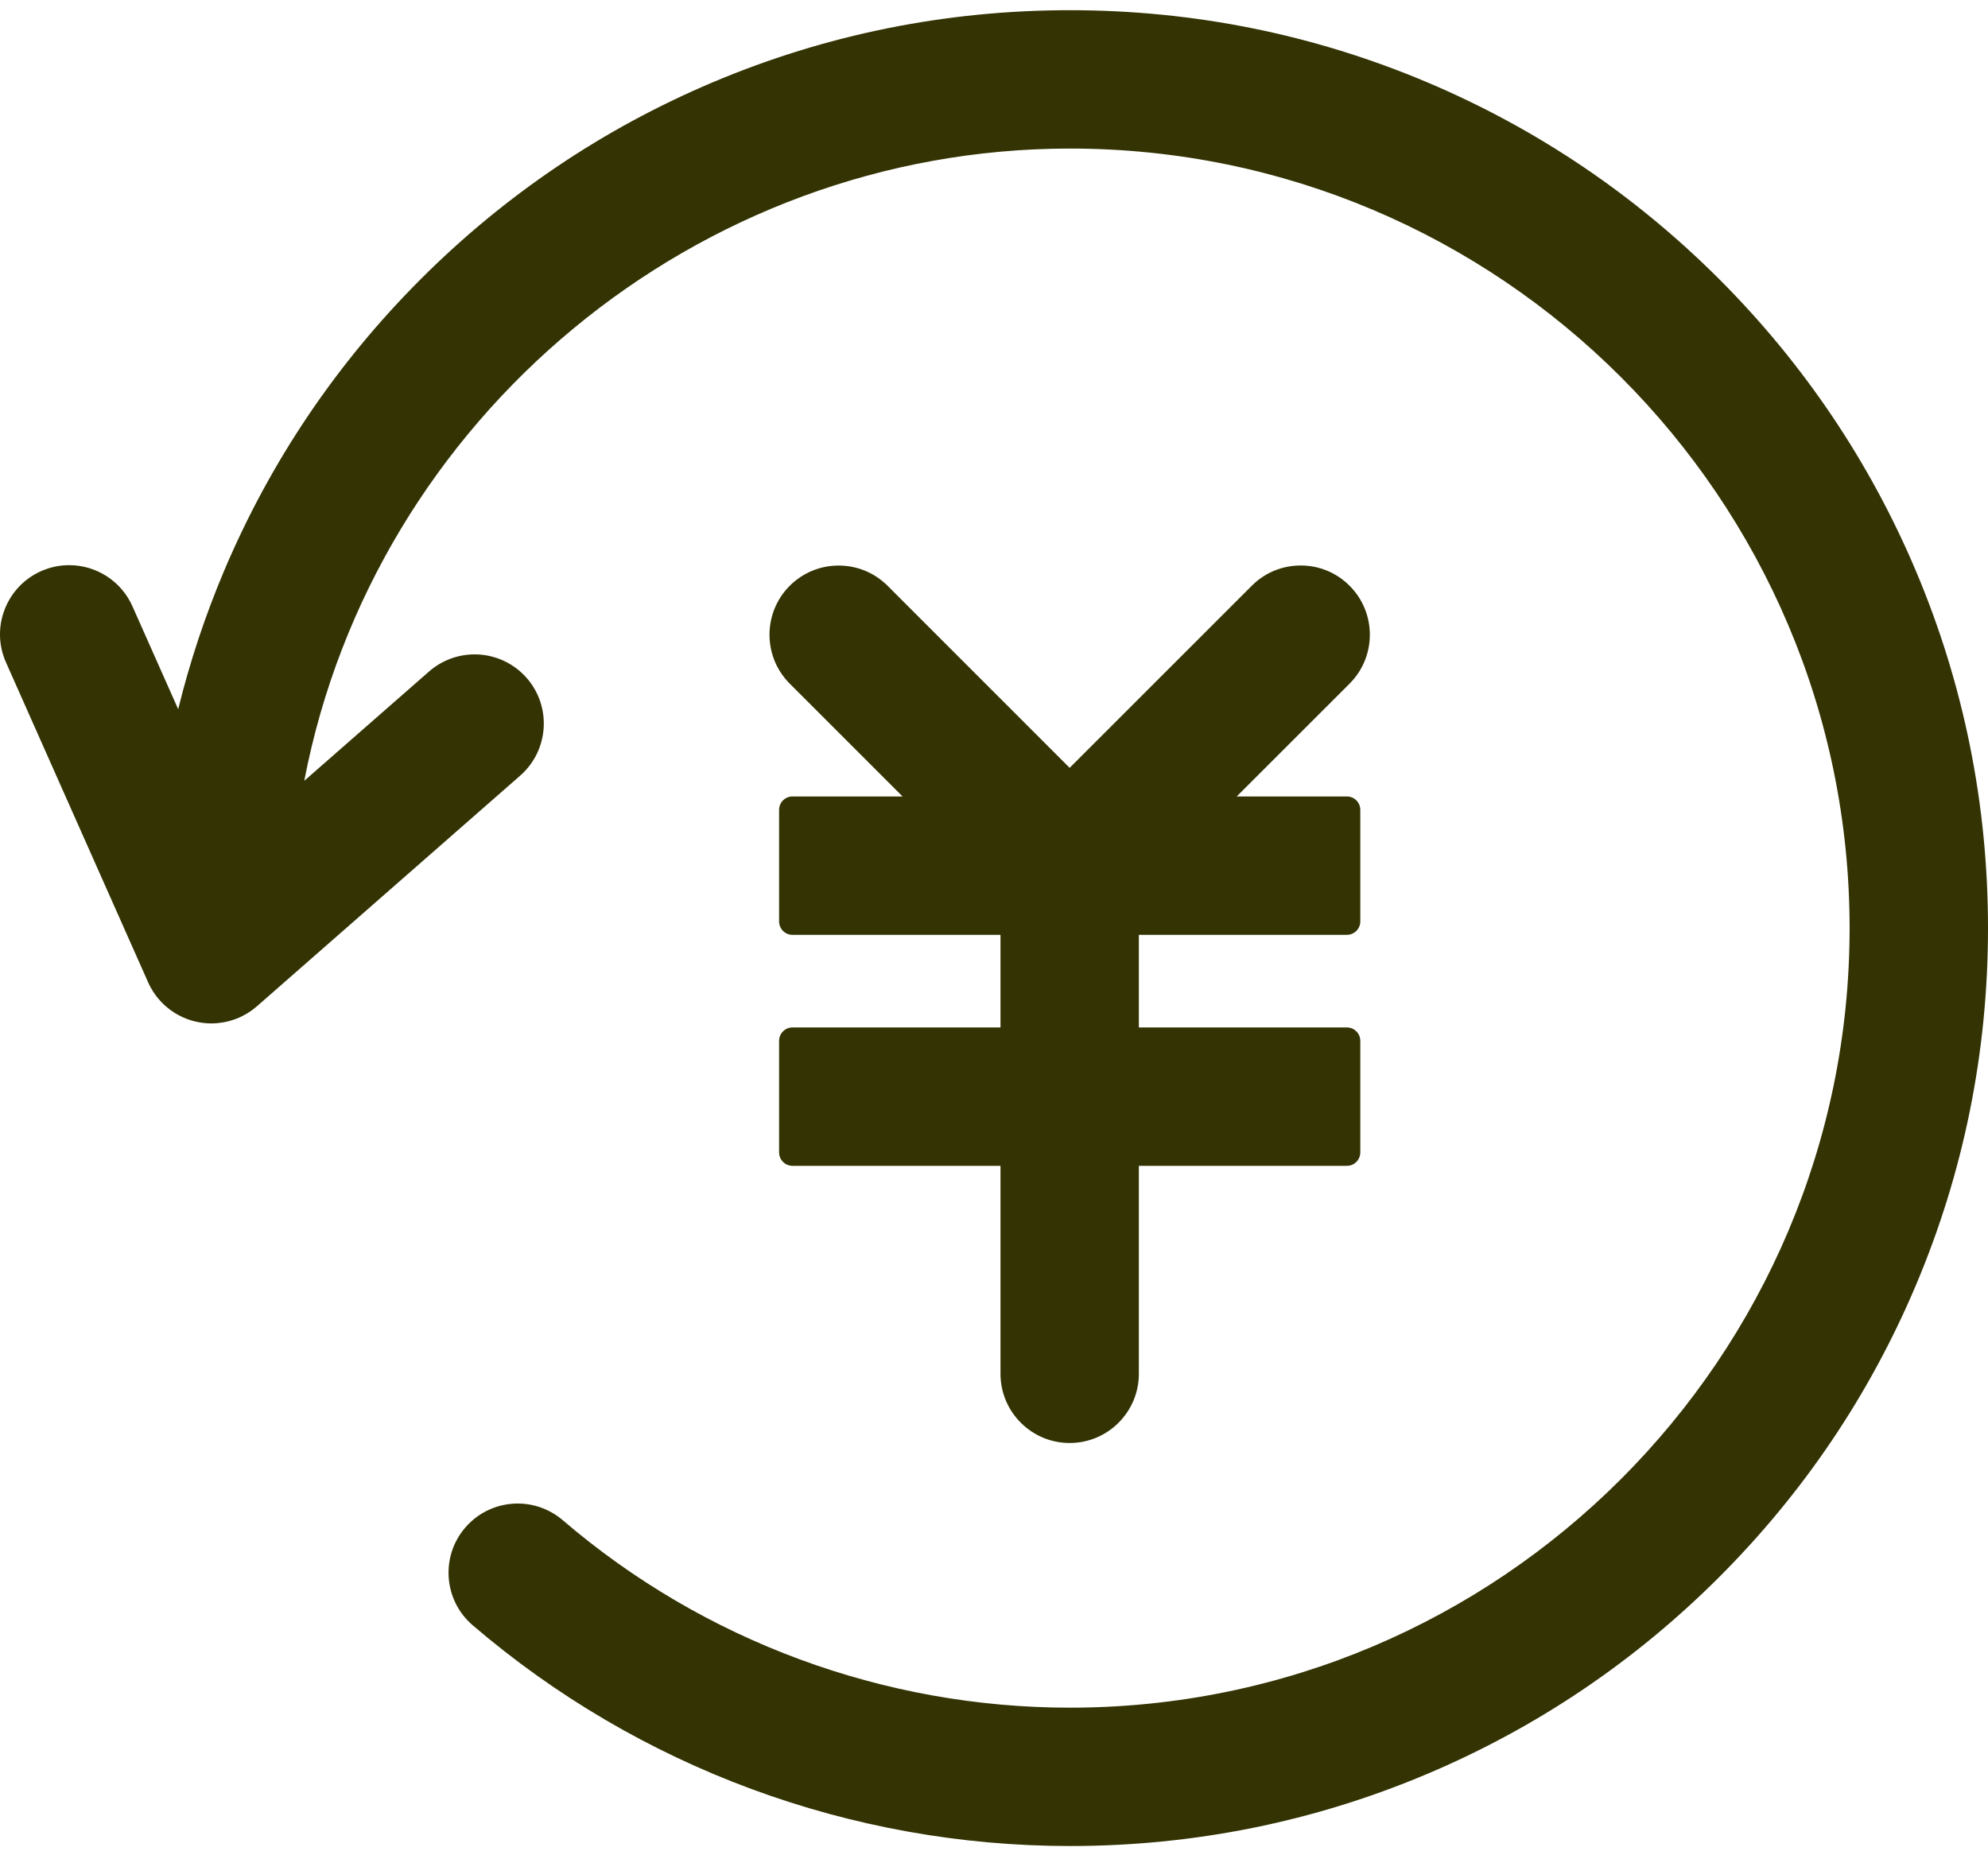<svg width="60" height="56" viewBox="0 0 60 56" fill="none" xmlns="http://www.w3.org/2000/svg">
<path d="M40.732 17.681C40.338 17.286 39.814 17.069 39.256 17.069C38.699 17.069 38.174 17.286 37.78 17.681L32.283 23.177L26.789 17.682C26.394 17.288 25.87 17.071 25.312 17.071C24.754 17.071 24.23 17.288 23.835 17.682C23.021 18.496 23.021 19.821 23.835 20.635L27.241 24.041H23.918C23.695 24.041 23.514 24.222 23.514 24.445V27.813C23.514 28.036 23.695 28.218 23.918 28.218H30.196V31.013H23.918C23.695 31.013 23.514 31.194 23.514 31.417V34.785C23.514 35.008 23.695 35.19 23.918 35.19H30.196V41.468C30.196 42.619 31.133 43.556 32.284 43.556C33.435 43.556 34.372 42.619 34.372 41.468V35.19H40.651C40.874 35.19 41.055 35.008 41.055 34.785V31.417C41.055 31.194 40.874 31.013 40.651 31.013H34.372V28.217H40.651C40.874 28.217 41.055 28.036 41.055 27.813V24.445C41.055 24.222 40.874 24.041 40.651 24.041H37.325L40.733 20.634C41.547 19.82 41.547 18.495 40.732 17.681ZM57.822 17.229C56.426 13.93 54.428 10.967 51.885 8.423C49.34 5.879 46.377 3.881 43.078 2.486C39.661 1.041 36.032 0.308 32.292 0.308C28.553 0.308 24.924 1.041 21.507 2.486C18.208 3.881 15.245 5.879 12.701 8.423C10.157 10.967 8.16 13.93 6.764 17.229C6.192 18.583 5.727 19.983 5.378 21.407L3.997 18.3C3.663 17.546 2.913 17.059 2.088 17.059C1.795 17.059 1.51 17.12 1.241 17.239C0.732 17.466 0.341 17.877 0.14 18.398C-0.06 18.918 -0.046 19.485 0.181 19.995L4.462 29.631C4.484 29.681 4.508 29.733 4.536 29.784C4.539 29.79 4.542 29.795 4.545 29.801C4.57 29.846 4.594 29.887 4.619 29.926C4.62 29.929 4.623 29.933 4.625 29.937C4.646 29.968 4.669 30.001 4.693 30.033C4.702 30.047 4.713 30.062 4.725 30.077C4.741 30.097 4.757 30.117 4.773 30.137C4.796 30.165 4.821 30.193 4.847 30.221L4.854 30.228C4.866 30.242 4.879 30.255 4.892 30.268C4.905 30.282 4.919 30.296 4.933 30.309L4.939 30.314C4.956 30.331 4.974 30.347 4.992 30.363C5.007 30.377 5.022 30.39 5.036 30.401C5.06 30.422 5.087 30.444 5.115 30.464C5.123 30.471 5.13 30.476 5.136 30.481C5.173 30.508 5.211 30.534 5.253 30.561C5.255 30.563 5.258 30.564 5.26 30.566C5.297 30.59 5.336 30.612 5.376 30.634L5.389 30.641C5.474 30.687 5.562 30.727 5.651 30.76C5.653 30.761 5.655 30.761 5.657 30.762C5.695 30.776 5.735 30.789 5.779 30.802L5.792 30.806L5.803 30.809C5.843 30.82 5.88 30.83 5.915 30.838L5.917 30.838L5.934 30.843C5.936 30.843 5.939 30.844 5.942 30.844C5.981 30.853 6.023 30.86 6.066 30.867C6.08 30.869 6.095 30.871 6.11 30.873L6.118 30.873C6.143 30.877 6.168 30.879 6.193 30.882L6.202 30.883C6.22 30.884 6.237 30.886 6.255 30.887C6.28 30.888 6.306 30.889 6.332 30.89L6.337 30.89C6.351 30.89 6.365 30.891 6.379 30.891C6.434 30.891 6.492 30.888 6.554 30.883L6.558 30.883C6.56 30.883 6.563 30.882 6.566 30.882C6.622 30.877 6.679 30.869 6.735 30.86C6.744 30.858 6.752 30.857 6.76 30.855C6.817 30.845 6.869 30.833 6.918 30.82C6.926 30.818 6.934 30.816 6.942 30.813C6.944 30.812 6.945 30.812 6.946 30.812C6.987 30.8 7.029 30.787 7.071 30.772L7.079 30.769C7.091 30.765 7.104 30.76 7.116 30.756C7.154 30.742 7.19 30.727 7.226 30.711C7.227 30.71 7.229 30.71 7.23 30.709C7.236 30.706 7.242 30.703 7.248 30.7C7.266 30.692 7.281 30.685 7.296 30.678C7.345 30.653 7.389 30.63 7.43 30.606C7.436 30.602 7.443 30.599 7.449 30.594L7.454 30.591C7.568 30.523 7.673 30.445 7.77 30.36L15.701 23.411C16.567 22.652 16.655 21.33 15.896 20.464C15.499 20.011 14.927 19.752 14.325 19.752C13.818 19.752 13.33 19.936 12.949 20.269L9.183 23.568C11.29 12.613 21.031 4.484 32.292 4.484C45.267 4.484 55.823 15.04 55.823 28.015C55.823 40.989 45.267 51.545 32.292 51.545C26.678 51.545 21.241 49.535 16.984 45.886C16.605 45.562 16.123 45.383 15.625 45.383C15.014 45.383 14.436 45.649 14.039 46.113C13.29 46.987 13.391 48.307 14.266 49.057C19.28 53.355 25.682 55.721 32.292 55.721C36.032 55.721 39.661 54.989 43.078 53.543C46.377 52.148 49.34 50.15 51.884 47.606C54.428 45.063 56.426 42.1 57.821 38.8C59.267 35.383 60 31.755 60 28.015C60 24.276 59.267 20.646 57.822 17.229Z" fill="#333303"/>
</svg>
